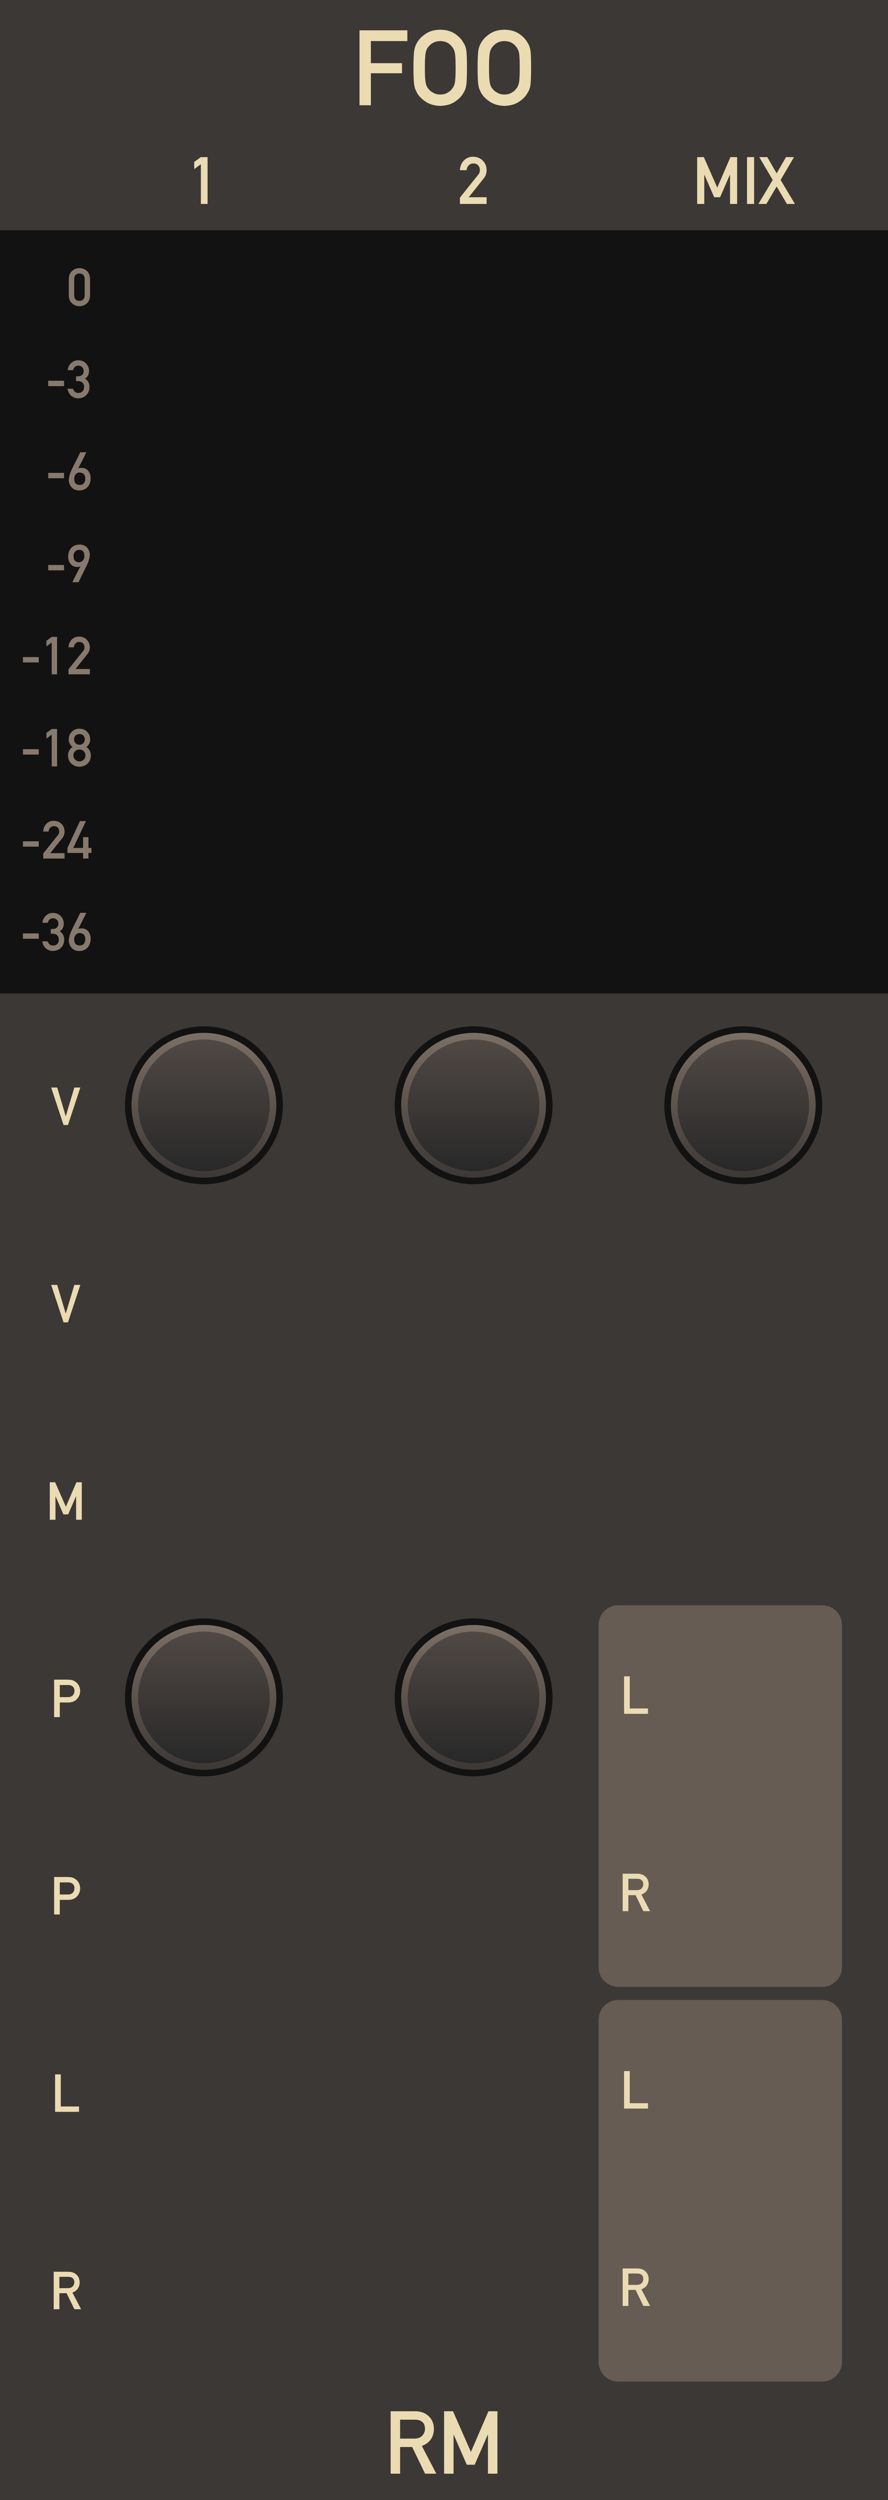 <?xml version="1.0" encoding="UTF-8" standalone="no"?>
<svg
   xmlns:dc="http://purl.org/dc/elements/1.1/"
   xmlns:cc="http://creativecommons.org/ns#"
   xmlns:rdf="http://www.w3.org/1999/02/22-rdf-syntax-ns#"
   xmlns:svg="http://www.w3.org/2000/svg"
   xmlns="http://www.w3.org/2000/svg"
   xmlns:xlink="http://www.w3.org/1999/xlink"
   xmlns:sodipodi="http://sodipodi.sourceforge.net/DTD/sodipodi-0.dtd"
   xmlns:inkscape="http://www.inkscape.org/namespaces/inkscape"
   version="1.1"
   width="135"
   height="380"
   viewBox="0 0 135 380"
   id="svg239"
   sodipodi:docname="FOO.svg"
   inkscape:version="1.0.2 (e86c8708, 2021-01-15)">
  <sodipodi:namedview
     pagecolor="#ffffff"
     bordercolor="#666666"
     borderopacity="1"
     objecttolerance="10"
     gridtolerance="10"
     guidetolerance="10"
     inkscape:pageopacity="0"
     inkscape:pageshadow="2"
     inkscape:window-width="689"
     inkscape:window-height="480"
     id="namedview241"
     showgrid="false"
     inkscape:zoom="2.1763158"
     inkscape:cx="67.5"
     inkscape:cy="190"
     inkscape:window-x="0"
     inkscape:window-y="25"
     inkscape:window-maximized="0"
     inkscape:current-layer="svg239" />
  <style
     id="style2">
    text.title {
      fill: #ebdbb2;
      font-family: 'DIN Alternate';
      font-size: 12pt;
    }
    text.logo {
      fill: #ebdbb2;
      font-family: 'DIN Alternate';
      font-size: 10pt;
    }
    text.big-label {
      fill: #ebdbb2;
      font-family: 'DIN Alternate';
      font-size: 7.5pt;
    }
    text.label {
      fill: #ebdbb2;
      font-family: 'DIN Alternate';
      font-size: 6pt;
    }
    text.led-label {
      fill: #87796c;
      font-family: 'DIN Alternate';
      font-size: 6pt;
    }
    .background {
      fill: #3c3836;
    }
    .output {
      fill: #665c54;
    }
    polyline.icon {
      stroke: #ebdbb2;
      stroke-width: 1.2;
      fill: none;
    }
    polyline.connect {
      stroke: #ebdbb2;
      stroke-width: 1;
      fill: none;
    }

    .blueprint {
      stroke: #838598;
      fill: none;
    }
  </style>
  <!-- ======== defs ======== -->
  <defs
     id="defs41">
    <linearGradient
       id="smallKnobLight"
       x1="0%"
       y1="0%"
       x2="0%"
       y2="100%">
      <stop
         offset="0%"
         stop-color="#7c6f64"
         id="stop4" />
      <stop
         offset="100%"
         stop-color="#3c3836"
         id="stop6" />
    </linearGradient>
    <linearGradient
       id="smallKnobDark"
       x1="0%"
       y1="0%"
       x2="0%"
       y2="100%">
      <stop
         offset="0%"
         stop-color="#504945"
         id="stop9" />
      <stop
         offset="100%"
         stop-color="#282828"
         id="stop11" />
    </linearGradient>
    <symbol
       id="knob18">
      <g
         transform="translate(9 9)"
         id="g20">
        <circle
           r="8.5"
           stroke="#222"
           fill="none"
           id="circle14" />
        <circle
           r="8"
           fill="url('#smallKnobLight')"
           id="circle16" />
        <circle
           r="7"
           fill="url('#smallKnobDark')"
           id="circle18" />
      </g>
    </symbol>
    <symbol
       id="knob24">
      <g
         transform="translate(12 12)"
         id="g29">
        <circle
           r="11.5"
           stroke="#121212"
           fill="none"
           id="circle23" />
        <circle
           r="11"
           fill="url('#smallKnobLight')"
           id="circle25" />
        <circle
           r="10"
           fill="url('#smallKnobDark')"
           id="circle27" />
      </g>
    </symbol>
    <symbol
       id="toggleButton">
      <g
         transform="translate(9 9)"
         id="g32" />
    </symbol>
    <symbol
       id="port">
      <g
         transform="translate(12 12)"
         id="g35" />
    </symbol>
    <symbol
       id="led-strip">
      <g
         transform="translate(5 2.5)"
         id="g38" />
    </symbol>
    <linearGradient
       inkscape:collect="always"
       xlink:href="#smallKnobLight"
       id="linearGradient320"
       x1="-11"
       y1="-11"
       x2="-11"
       y2="11"
       gradientUnits="userSpaceOnUse" />
    <linearGradient
       inkscape:collect="always"
       xlink:href="#smallKnobDark"
       id="linearGradient322"
       x1="-10"
       y1="-10"
       x2="-10"
       y2="10"
       gradientUnits="userSpaceOnUse" />
    <linearGradient
       inkscape:collect="always"
       xlink:href="#smallKnobLight"
       id="linearGradient342"
       x1="-11"
       y1="-11"
       x2="-11"
       y2="11"
       gradientUnits="userSpaceOnUse" />
    <linearGradient
       inkscape:collect="always"
       xlink:href="#smallKnobDark"
       id="linearGradient344"
       x1="-10"
       y1="-10"
       x2="-10"
       y2="10"
       gradientUnits="userSpaceOnUse" />
    <linearGradient
       inkscape:collect="always"
       xlink:href="#smallKnobLight"
       id="linearGradient368"
       x1="-11"
       y1="-11"
       x2="-11"
       y2="11"
       gradientUnits="userSpaceOnUse" />
    <linearGradient
       inkscape:collect="always"
       xlink:href="#smallKnobDark"
       id="linearGradient370"
       x1="-10"
       y1="-10"
       x2="-10"
       y2="10"
       gradientUnits="userSpaceOnUse" />
    <linearGradient
       inkscape:collect="always"
       xlink:href="#smallKnobLight"
       id="linearGradient390"
       x1="-11"
       y1="-11"
       x2="-11"
       y2="11"
       gradientUnits="userSpaceOnUse" />
    <linearGradient
       inkscape:collect="always"
       xlink:href="#smallKnobDark"
       id="linearGradient392"
       x1="-10"
       y1="-10"
       x2="-10"
       y2="10"
       gradientUnits="userSpaceOnUse" />
    <linearGradient
       inkscape:collect="always"
       xlink:href="#smallKnobLight"
       id="linearGradient416"
       x1="-11"
       y1="-11"
       x2="-11"
       y2="11"
       gradientUnits="userSpaceOnUse" />
    <linearGradient
       inkscape:collect="always"
       xlink:href="#smallKnobDark"
       id="linearGradient418"
       x1="-10"
       y1="-10"
       x2="-10"
       y2="10"
       gradientUnits="userSpaceOnUse" />
  </defs>
  <!-- ======== body ======== -->
  <path
     id="rect43"
     style="fill:#3c3836"
     d="M 0,0 H 135 V 380 H 0 Z"
     class="background" />
  <g
     aria-label="FOO"
     id="text45"
     style="font-size:16px;font-family:'DIN Alternate';text-anchor:middle;fill:#ebdbb2"
     class="title">
    <path
       d="m 54.656,16 h 1.727 v -4.867 h 4.734 V 9.602 h -4.734 v -3.359 h 5.547 V 4.609 H 54.656 Z"
       style="font-size:16px;font-family:'DIN Alternate';text-anchor:middle;fill:#ebdbb2"
       id="path549" />
    <path
       d="m 62.859,10.305 q 0,1.953 0.117,2.641 0.062,0.367 0.156,0.609 0.102,0.234 0.227,0.492 0.414,0.789 1.328,1.391 0.898,0.625 2.242,0.656 1.359,-0.031 2.266,-0.656 0.898,-0.602 1.297,-1.391 0.289,-0.414 0.398,-1.102 0.102,-0.688 0.102,-2.641 0,-1.984 -0.102,-2.656 Q 70.781,6.977 70.492,6.562 70.094,5.773 69.195,5.156 68.289,4.531 66.93,4.516 65.586,4.531 64.688,5.156 63.773,5.773 63.359,6.562 63.102,6.977 62.977,7.648 62.859,8.32 62.859,10.305 Z m 1.734,0 q 0,-1.68 0.125,-2.289 Q 64.828,7.438 65.164,7.07 65.438,6.719 65.883,6.484 66.32,6.258 66.93,6.242 67.547,6.258 68,6.484 68.43,6.719 68.688,7.07 69.023,7.438 69.148,8.016 q 0.117,0.609 0.117,2.289 0,1.68 -0.117,2.273 -0.125,0.594 -0.461,0.961 -0.258,0.352 -0.688,0.57 -0.453,0.258 -1.07,0.258 -0.609,0 -1.047,-0.258 -0.445,-0.219 -0.719,-0.57 -0.336,-0.367 -0.445,-0.961 -0.125,-0.594 -0.125,-2.273 z"
       style="font-size:16px;font-family:'DIN Alternate';text-anchor:middle;fill:#ebdbb2"
       id="path551" />
    <path
       d="m 72.609,10.305 q 0,1.953 0.117,2.641 0.062,0.367 0.156,0.609 0.102,0.234 0.227,0.492 0.414,0.789 1.328,1.391 0.898,0.625 2.242,0.656 1.359,-0.031 2.266,-0.656 0.898,-0.602 1.297,-1.391 0.289,-0.414 0.398,-1.102 0.102,-0.688 0.102,-2.641 0,-1.984 -0.102,-2.656 Q 80.531,6.977 80.242,6.562 79.844,5.773 78.945,5.156 78.039,4.531 76.68,4.516 75.336,4.531 74.438,5.156 73.523,5.773 73.109,6.562 72.852,6.977 72.727,7.648 72.609,8.32 72.609,10.305 Z m 1.734,0 q 0,-1.68 0.125,-2.289 Q 74.578,7.438 74.914,7.07 75.188,6.719 75.633,6.484 76.07,6.258 76.68,6.242 77.297,6.258 77.75,6.484 78.18,6.719 78.438,7.07 78.773,7.438 78.898,8.016 q 0.117,0.609 0.117,2.289 0,1.68 -0.117,2.273 -0.125,0.594 -0.461,0.961 -0.258,0.352 -0.688,0.57 -0.453,0.258 -1.07,0.258 -0.609,0 -1.047,-0.258 -0.445,-0.219 -0.719,-0.57 -0.336,-0.367 -0.445,-0.961 -0.125,-0.594 -0.125,-2.273 z"
       style="font-size:16px;font-family:'DIN Alternate';text-anchor:middle;fill:#ebdbb2"
       id="path553" />
  </g>
  <g
     aria-label="RM"
     id="text47"
     style="font-size:13.333px;font-family:'DIN Alternate';text-anchor:middle;fill:#ebdbb2"
     class="logo">
    <path
       d="m 60.827,367.79 h 2.253 q 0.69,0 1.055,0.293 0.462,0.332 0.475,1.074 0,0.618 -0.397,1.042 -0.404,0.456 -1.211,0.469 H 60.827 Z M 59.388,376 h 1.439 v -4.056 h 1.836 L 64.622,376 h 1.712 l -2.201,-4.212 q 1.81,-0.697 1.836,-2.63 -0.039,-1.315 -0.944,-2.025 -0.749,-0.625 -1.934,-0.625 h -3.704 z"
       style="font-size:13.333px;font-family:'DIN Alternate';text-anchor:middle;fill:#ebdbb2"
       id="path544" />
    <path
       d="m 67.513,376 h 1.439 v -5.918 h 0.026 l 1.986,4.557 h 1.198 l 1.986,-4.557 h 0.033 V 376 h 1.439 v -9.492 h -1.361 l -2.669,6.185 v 0 l -2.721,-6.185 h -1.354 z"
       style="font-size:13.333px;font-family:'DIN Alternate';text-anchor:middle;fill:#ebdbb2"
       id="path546" />
  </g>
  <path
     id="rect49"
     style="fill:#121212"
     d="M 0,35 H 135 V 151 H 0 Z" />
  <g
     transform="translate(14,46.5)"
     id="g67">
    <g
       aria-label="0"
       id="text51"
       style="font-size:8px;font-family:'DIN Alternate';text-anchor:end;fill:#87796c"
       class="led-label">
      <path
         d="m -1.125,-1.641 q -0.023,0.863 -0.801,0.871 -0.781,-0.008 -0.797,-0.871 v -2.414 q 0.016,-0.855 0.797,-0.871 0.777,0.016 0.801,0.871 z m -2.414,0.047 q 0.008,0.785 0.504,1.211 0.465,0.422 1.109,0.43 0.664,-0.008 1.129,-0.43 0.473,-0.426 0.488,-1.211 v -2.512 q -0.016,-0.789 -0.488,-1.215 -0.465,-0.422 -1.129,-0.422 -0.645,0 -1.109,0.422 -0.496,0.426 -0.504,1.215 z"
         style="font-size:8px;font-family:'DIN Alternate';text-anchor:end;fill:#87796c"
         id="path497" />
    </g>
    <g
       aria-label="-3"
       id="text53"
       style="font-size:8px;font-family:'DIN Alternate';text-anchor:end;fill:#87796c"
       class="led-label">
      <path
         d="m -6.668,12.191 h 2.406 V 11.375 h -2.406 z"
         style="font-size:8px;font-family:'DIN Alternate';text-anchor:end;fill:#87796c"
         id="path500" />
      <path
         d="m -2.438,11.426 h 0.344 q 0.379,0 0.625,0.23 0.25,0.238 0.258,0.672 -0.008,0.426 -0.258,0.656 -0.246,0.246 -0.605,0.246 -0.336,0 -0.539,-0.184 Q -2.812,12.871 -2.922,12.586 h -0.816 q 0.133,0.711 0.582,1.086 0.449,0.375 1.031,0.375 0.754,-0.008 1.234,-0.48 0.488,-0.461 0.496,-1.262 0,-0.359 -0.152,-0.688 -0.16,-0.328 -0.52,-0.562 0.352,-0.238 0.488,-0.543 0.117,-0.305 0.117,-0.633 -0.008,-0.648 -0.445,-1.125 -0.457,-0.488 -1.234,-0.496 -0.613,0.008 -1.055,0.438 -0.449,0.434 -0.512,1.066 H -2.891 Q -2.812,9.41 -2.586,9.242 -2.371,9.074 -2.109,9.074 q 0.363,0.008 0.594,0.23 0.23,0.23 0.238,0.59 0,0.355 -0.23,0.578 -0.23,0.23 -0.648,0.23 H -2.438 Z"
         style="font-size:8px;font-family:'DIN Alternate';text-anchor:end;fill:#87796c"
         id="path502" />
    </g>
    <g
       aria-label="-6"
       id="text55"
       style="font-size:8px;font-family:'DIN Alternate';text-anchor:end;fill:#87796c"
       class="led-label">
      <path
         d="m -6.668,26.191 h 2.406 V 25.375 h -2.406 z"
         style="font-size:8px;font-family:'DIN Alternate';text-anchor:end;fill:#87796c"
         id="path505" />
      <path
         d="m -0.875,22.246 q 0.004,0 -0.039,0.086 -0.039,0.082 -0.109,0.227 -0.07,0.145 -0.164,0.332 -0.094,0.188 -0.199,0.395 -0.102,0.207 -0.211,0.418 -0.105,0.211 -0.207,0.402 -0.098,0.191 -0.18,0.348 -0.082,0.156 -0.137,0.25 0.113,-0.066 0.254,-0.078 0.145,-0.016 0.332,-0.008 0.27,0.008 0.469,0.094 0.203,0.086 0.348,0.215 0.145,0.129 0.238,0.289 0.098,0.156 0.152,0.309 0.055,0.148 0.074,0.281 0.023,0.129 0.023,0.203 0,0.023 0,0.086 0,0.062 0,0.141 0,0.074 -0.004,0.152 0,0.078 -0.004,0.133 -0.004,0.027 -0.027,0.145 -0.02,0.113 -0.078,0.273 -0.055,0.156 -0.16,0.34 -0.105,0.18 -0.277,0.344 -0.172,0.16 -0.418,0.277 -0.246,0.117 -0.586,0.145 -0.355,0.031 -0.629,-0.047 Q -2.688,27.918 -2.887,27.773 -3.086,27.629 -3.219,27.441 -3.352,27.25 -3.43,27.051 -3.504,26.852 -3.531,26.668 q -0.023,-0.184 -0.008,-0.312 0.023,-0.191 0.051,-0.34 0.027,-0.152 0.062,-0.289 0.039,-0.137 0.086,-0.27 0.047,-0.133 0.109,-0.289 0.016,-0.039 0.086,-0.184 0.07,-0.148 0.172,-0.363 0.105,-0.215 0.234,-0.473 0.129,-0.258 0.258,-0.523 0.305,-0.617 0.684,-1.379 z m -0.164,4.168 q 0,-0.148 -0.012,-0.328 -0.012,-0.18 -0.09,-0.34 -0.074,-0.164 -0.246,-0.281 -0.172,-0.117 -0.488,-0.141 -0.148,-0.012 -0.27,0.031 -0.121,0.043 -0.215,0.117 -0.094,0.074 -0.164,0.172 -0.066,0.094 -0.113,0.188 -0.043,0.094 -0.062,0.176 -0.02,0.078 -0.02,0.121 0,0.098 0.004,0.219 0.004,0.117 0.023,0.238 0.023,0.117 0.074,0.23 0.051,0.109 0.145,0.195 0.094,0.086 0.238,0.141 0.148,0.055 0.367,0.055 0.176,0.004 0.305,-0.043 0.133,-0.051 0.223,-0.125 0.094,-0.078 0.152,-0.172 0.059,-0.094 0.09,-0.184 0.035,-0.09 0.047,-0.16 0.012,-0.074 0.012,-0.109 z"
         style="font-size:8px;font-family:'DIN Alternate';text-anchor:end;fill:#87796c"
         id="path507" />
    </g>
    <g
       aria-label="-9"
       id="text57"
       style="font-size:8px;font-family:'DIN Alternate';text-anchor:end;fill:#87796c"
       class="led-label">
      <path
         d="m -6.668,40.191 h 2.406 V 39.375 h -2.406 z"
         style="font-size:8px;font-family:'DIN Alternate';text-anchor:end;fill:#87796c"
         id="path510" />
      <path
         d="m -3,42 q -0.004,0 0.066,-0.141 0.07,-0.145 0.184,-0.371 0.113,-0.227 0.254,-0.504 0.141,-0.277 0.277,-0.547 0.137,-0.27 0.254,-0.496 0.121,-0.227 0.195,-0.355 -0.113,0.066 -0.258,0.082 -0.141,0.012 -0.328,0.004 -0.258,-0.008 -0.453,-0.094 Q -3,39.492 -3.141,39.363 -3.281,39.234 -3.375,39.078 q -0.094,-0.16 -0.152,-0.309 -0.055,-0.152 -0.082,-0.281 -0.023,-0.133 -0.023,-0.207 0,-0.023 -0.004,-0.086 0,-0.062 0,-0.137 0,-0.078 0,-0.156 0.004,-0.078 0.012,-0.133 0.004,-0.027 0.023,-0.137 0.023,-0.113 0.082,-0.27 0.059,-0.156 0.164,-0.332 0.105,-0.18 0.273,-0.336 0.172,-0.156 0.418,-0.27 0.25,-0.113 0.59,-0.145 0.355,-0.031 0.625,0.043 0.273,0.074 0.469,0.215 0.195,0.141 0.324,0.328 0.129,0.188 0.199,0.383 0.074,0.191 0.098,0.375 0.023,0.18 0.008,0.309 Q -0.375,38.125 -0.402,38.277 -0.43,38.426 -0.469,38.562 q -0.035,0.137 -0.082,0.27 -0.047,0.133 -0.109,0.289 -0.016,0.043 -0.086,0.188 -0.066,0.145 -0.172,0.355 -0.102,0.207 -0.227,0.465 -0.121,0.254 -0.25,0.512 Q -1.695,41.25 -2.066,42 Z m 0.176,-4.125 q 0,0.152 0.016,0.336 0.016,0.184 0.09,0.348 0.078,0.16 0.242,0.277 0.164,0.113 0.461,0.129 0.148,0.008 0.27,-0.035 0.121,-0.047 0.215,-0.121 0.094,-0.074 0.16,-0.168 0.07,-0.094 0.113,-0.184 0.047,-0.094 0.066,-0.172 0.02,-0.078 0.02,-0.125 -0.004,-0.098 -0.008,-0.219 0,-0.121 -0.023,-0.246 -0.02,-0.125 -0.07,-0.238 -0.051,-0.117 -0.145,-0.203 -0.094,-0.086 -0.242,-0.133 -0.145,-0.051 -0.363,-0.039 -0.242,0.012 -0.398,0.121 -0.152,0.109 -0.242,0.242 -0.09,0.133 -0.125,0.258 -0.035,0.125 -0.035,0.172 z"
         style="font-size:8px;font-family:'DIN Alternate';text-anchor:end;fill:#87796c"
         id="path512" />
    </g>
    <g
       aria-label="-12"
       id="text59"
       style="font-size:8px;font-family:'DIN Alternate';text-anchor:end;fill:#87796c"
       class="led-label">
      <path
         d="m -10.512,54.191 h 2.406 V 53.375 h -2.406 z"
         style="font-size:8px;font-family:'DIN Alternate';text-anchor:end;fill:#87796c"
         id="path515" />
      <path
         d="M -6.137,51.168 V 56 h 0.816 v -5.695 h -0.816 l -0.809,0.59 v 0.867 0 l 0.809,-0.594 z"
         style="font-size:8px;font-family:'DIN Alternate';text-anchor:end;fill:#87796c"
         id="path517" />
      <path
         d="m -3.586,56 h 3.246 V 55.184 H -2.516 l 1.832,-2.297 q 0.344,-0.438 0.344,-1 -0.008,-0.703 -0.473,-1.16 -0.457,-0.461 -1.191,-0.469 -0.656,0.008 -1.105,0.461 -0.445,0.465 -0.477,1.176 h 0.812 Q -2.73,51.504 -2.5,51.289 q 0.223,-0.215 0.559,-0.215 0.379,0.008 0.586,0.246 0.199,0.238 0.199,0.559 0,0.121 -0.031,0.258 -0.047,0.145 -0.176,0.312 l -2.223,2.781 z"
         style="font-size:8px;font-family:'DIN Alternate';text-anchor:end;fill:#87796c"
         id="path519" />
    </g>
    <g
       aria-label="-18"
       id="text61"
       style="font-size:8px;font-family:'DIN Alternate';text-anchor:end;fill:#87796c"
       class="led-label">
      <path
         d="m -10.512,68.191 h 2.406 V 67.375 h -2.406 z"
         style="font-size:8px;font-family:'DIN Alternate';text-anchor:end;fill:#87796c"
         id="path522" />
      <path
         d="M -6.137,65.168 V 70 h 0.816 v -5.695 h -0.816 l -0.809,0.59 v 0.867 0 l 0.809,-0.594 z"
         style="font-size:8px;font-family:'DIN Alternate';text-anchor:end;fill:#87796c"
         id="path524" />
      <path
         d="m -2.738,65.887 q 0.008,-0.406 0.254,-0.613 0.242,-0.199 0.559,-0.199 0.328,0 0.57,0.199 0.238,0.207 0.246,0.613 -0.008,0.395 -0.246,0.602 -0.242,0.215 -0.57,0.215 -0.316,0 -0.559,-0.215 -0.246,-0.207 -0.254,-0.602 z m -0.922,2.449 q 0.008,0.77 0.52,1.23 0.488,0.473 1.215,0.48 0.73,-0.008 1.234,-0.48 0.496,-0.461 0.504,-1.23 -0.008,-0.824 -0.672,-1.281 0.254,-0.223 0.414,-0.512 0.152,-0.27 0.152,-0.641 -0.008,-0.711 -0.465,-1.176 -0.453,-0.461 -1.168,-0.469 -0.703,0.008 -1.148,0.469 -0.473,0.465 -0.48,1.176 0,0.371 0.168,0.641 0.145,0.289 0.398,0.512 -0.664,0.457 -0.672,1.281 z m 0.816,-0.008 q 0.008,-0.398 0.281,-0.648 0.262,-0.246 0.637,-0.254 0.387,0.008 0.648,0.254 0.266,0.25 0.273,0.648 -0.008,0.391 -0.273,0.641 -0.262,0.262 -0.648,0.262 -0.375,0 -0.637,-0.262 -0.273,-0.25 -0.281,-0.641 z"
         style="font-size:8px;font-family:'DIN Alternate';text-anchor:end;fill:#87796c"
         id="path526" />
    </g>
    <g
       aria-label="-24"
       id="text63"
       style="font-size:8px;font-family:'DIN Alternate';text-anchor:end;fill:#87796c"
       class="led-label">
      <path
         d="m -10.512,82.191 h 2.406 V 81.375 h -2.406 z"
         style="font-size:8px;font-family:'DIN Alternate';text-anchor:end;fill:#87796c"
         id="path529" />
      <path
         d="m -7.43,84 h 3.246 V 83.184 H -6.359 l 1.832,-2.297 q 0.344,-0.438 0.344,-1 -0.008,-0.703 -0.473,-1.16 -0.457,-0.461 -1.191,-0.469 -0.656,0.008 -1.105,0.461 -0.445,0.465 -0.477,1.176 h 0.812 q 0.043,-0.391 0.273,-0.605 0.223,-0.215 0.559,-0.215 0.379,0.008 0.586,0.246 Q -5,79.559 -5,79.879 -5,80 -5.031,80.137 q -0.047,0.145 -0.176,0.312 l -2.223,2.781 z"
         style="font-size:8px;font-family:'DIN Alternate';text-anchor:end;fill:#87796c"
         id="path531" />
      <path
         d="m -3.746,83.152 h 2.375 V 84 h 0.816 v -0.848 h 0.453 v -0.77 h -0.453 v -1.637 h -0.816 v 1.637 H -2.859 l 1.926,-4.078 H -1.844 l -1.902,4.078 z"
         style="font-size:8px;font-family:'DIN Alternate';text-anchor:end;fill:#87796c"
         id="path533" />
    </g>
    <g
       aria-label="-36"
       id="text65"
       style="font-size:8px;font-family:'DIN Alternate';text-anchor:end;fill:#87796c"
       class="led-label">
      <path
         d="m -10.512,96.191 h 2.406 V 95.375 h -2.406 z"
         style="font-size:8px;font-family:'DIN Alternate';text-anchor:end;fill:#87796c"
         id="path536" />
      <path
         d="m -6.281,95.426 h 0.344 q 0.379,0 0.625,0.23 0.25,0.238 0.258,0.672 -0.008,0.426 -0.258,0.656 -0.246,0.246 -0.605,0.246 -0.336,0 -0.539,-0.184 Q -6.656,96.871 -6.766,96.586 H -7.582 Q -7.449,97.297 -7,97.672 q 0.449,0.375 1.031,0.375 0.754,-0.008 1.234,-0.48 0.488,-0.461 0.496,-1.262 0,-0.359 -0.152,-0.688 -0.16,-0.328 -0.52,-0.562 0.352,-0.238 0.488,-0.543 0.117,-0.305 0.117,-0.633 -0.008,-0.648 -0.445,-1.125 -0.457,-0.488 -1.234,-0.496 -0.613,0.008 -1.055,0.438 -0.449,0.434 -0.512,1.066 h 0.816 q 0.078,-0.352 0.305,-0.52 0.215,-0.168 0.477,-0.168 0.363,0.008 0.594,0.23 0.23,0.23 0.238,0.59 0,0.355 -0.23,0.578 Q -5.582,94.703 -6,94.703 h -0.281 z"
         style="font-size:8px;font-family:'DIN Alternate';text-anchor:end;fill:#87796c"
         id="path538" />
      <path
         d="m -0.875,92.246 q 0.004,0 -0.039,0.086 -0.039,0.082 -0.109,0.227 -0.07,0.145 -0.164,0.332 -0.094,0.188 -0.199,0.395 -0.102,0.207 -0.211,0.418 -0.105,0.211 -0.207,0.402 -0.098,0.191 -0.18,0.348 -0.082,0.156 -0.137,0.25 0.113,-0.066 0.254,-0.078 0.145,-0.016 0.332,-0.008 0.27,0.008 0.469,0.094 0.203,0.086 0.348,0.215 0.145,0.129 0.238,0.289 0.098,0.156 0.152,0.309 0.055,0.148 0.074,0.281 0.023,0.129 0.023,0.203 0,0.023 0,0.086 0,0.062 0,0.141 0,0.074 -0.004,0.152 0,0.078 -0.004,0.133 -0.004,0.027 -0.027,0.145 -0.02,0.113 -0.078,0.273 -0.055,0.156 -0.16,0.34 -0.105,0.18 -0.277,0.344 -0.172,0.16 -0.418,0.277 -0.246,0.117 -0.586,0.145 -0.355,0.031 -0.629,-0.047 Q -2.688,97.918 -2.887,97.773 -3.086,97.629 -3.219,97.441 -3.352,97.25 -3.43,97.051 -3.504,96.852 -3.531,96.668 q -0.023,-0.184 -0.008,-0.312 0.023,-0.191 0.051,-0.34 0.027,-0.152 0.062,-0.289 0.039,-0.137 0.086,-0.27 0.047,-0.133 0.109,-0.289 0.016,-0.039 0.086,-0.184 0.07,-0.148 0.172,-0.363 0.105,-0.215 0.234,-0.473 0.129,-0.258 0.258,-0.523 0.305,-0.617 0.684,-1.379 z m -0.164,4.168 q 0,-0.148 -0.012,-0.328 -0.012,-0.18 -0.09,-0.34 -0.074,-0.164 -0.246,-0.281 -0.172,-0.117 -0.488,-0.141 -0.148,-0.012 -0.27,0.031 -0.121,0.043 -0.215,0.117 -0.094,0.074 -0.164,0.172 -0.066,0.094 -0.113,0.188 -0.043,0.094 -0.062,0.176 -0.02,0.078 -0.02,0.121 0,0.098 0.004,0.219 0.004,0.117 0.023,0.238 0.023,0.117 0.074,0.23 0.051,0.109 0.145,0.195 0.094,0.086 0.238,0.141 0.148,0.055 0.367,0.055 0.176,0.004 0.305,-0.043 0.133,-0.051 0.223,-0.125 0.094,-0.078 0.152,-0.172 0.059,-0.094 0.09,-0.184 0.035,-0.09 0.047,-0.16 0.012,-0.074 0.012,-0.109 z"
         style="font-size:8px;font-family:'DIN Alternate';text-anchor:end;fill:#87796c"
         id="path540" />
    </g>
  </g>
  <!-- labels -->
  <g
     transform="translate(10,168)"
     id="g73">
    <g
       aria-label="V"
       id="text71"
       style="font-size:8px;font-family:'DIN Alternate';text-anchor:middle;fill:#ebdbb2"
       class="label">
      <path
         d="m -0.34,3 h 0.672 L 2.215,-2.695 H 1.301 L 0.004,1.641 h -0.016 L -1.305,-2.695 H -2.219 Z"
         style="font-size:8px;font-family:'DIN Alternate';text-anchor:middle;fill:#ebdbb2"
         id="path588" />
    </g>
  </g>
  <g
     transform="translate(10,198)"
     id="g77">
    <g
       aria-label="V"
       id="text75"
       style="font-size:8px;font-family:'DIN Alternate';text-anchor:middle;fill:#ebdbb2"
       class="label">
      <path
         d="m -0.34,3 h 0.672 L 2.215,-2.695 H 1.301 L 0.004,1.641 h -0.016 L -1.305,-2.695 H -2.219 Z"
         style="font-size:8px;font-family:'DIN Alternate';text-anchor:middle;fill:#ebdbb2"
         id="path585" />
    </g>
  </g>
  <g
     transform="translate(10,228)"
     id="g81">
    <g
       aria-label="M"
       id="text79"
       style="font-size:8px;font-family:'DIN Alternate';text-anchor:middle;fill:#ebdbb2"
       class="label">
      <path
         d="m -2.43,3 h 0.863 v -3.551 h 0.016 L -0.359,2.184 h 0.719 l 1.191,-2.734 h 0.02 V 3 H 2.434 V -2.695 H 1.617 L 0.016,1.016 v 0 l -1.633,-3.711 h -0.812 z"
         style="font-size:8px;font-family:'DIN Alternate';text-anchor:middle;fill:#ebdbb2"
         id="path582" />
    </g>
  </g>
  <g
     transform="translate(10,258)"
     id="g85">
    <g
       aria-label="P"
       id="text83"
       style="font-size:8px;font-family:'DIN Alternate';text-anchor:middle;fill:#ebdbb2"
       class="label">
      <path
         d="M -0.91,-1.879 H 0.336 Q 0.688,-1.887 0.953,-1.719 q 0.176,0.102 0.273,0.277 0.094,0.195 0.094,0.48 0,0.344 -0.23,0.625 -0.242,0.289 -0.723,0.297 H -0.91 Z M -1.773,3 h 0.863 V 0.777 h 1.312 Q 1.281,0.762 1.738,0.215 2.184,-0.305 2.184,-0.938 q 0,-0.469 -0.176,-0.812 -0.168,-0.355 -0.438,-0.547 Q 1.25,-2.551 0.938,-2.633 q -0.312,-0.062 -0.648,-0.062 h -2.062 z"
         style="font-size:8px;font-family:'DIN Alternate';text-anchor:middle;fill:#ebdbb2"
         id="path579" />
    </g>
  </g>
  <g
     transform="translate(10,288)"
     id="g89">
    <g
       aria-label="P"
       id="text87"
       style="font-size:8px;font-family:'DIN Alternate';text-anchor:middle;fill:#ebdbb2"
       class="label">
      <path
         d="M -0.91,-1.879 H 0.336 Q 0.688,-1.887 0.953,-1.719 q 0.176,0.102 0.273,0.277 0.094,0.195 0.094,0.48 0,0.344 -0.23,0.625 -0.242,0.289 -0.723,0.297 H -0.91 Z M -1.773,3 h 0.863 V 0.777 h 1.312 Q 1.281,0.762 1.738,0.215 2.184,-0.305 2.184,-0.938 q 0,-0.469 -0.176,-0.812 -0.168,-0.355 -0.438,-0.547 Q 1.25,-2.551 0.938,-2.633 q -0.312,-0.062 -0.648,-0.062 h -2.062 z"
         style="font-size:8px;font-family:'DIN Alternate';text-anchor:middle;fill:#ebdbb2"
         id="path576" />
    </g>
  </g>
  <g
     transform="translate(10,318)"
     id="g93">
    <g
       aria-label="L"
       id="text91"
       style="font-size:8px;font-family:'DIN Alternate';text-anchor:middle;fill:#ebdbb2"
       class="label">
      <path
         d="M -1.625,3 H 2.012 V 2.184 H -0.762 V -2.695 H -1.625 Z"
         style="font-size:8px;font-family:'DIN Alternate';text-anchor:middle;fill:#ebdbb2"
         id="path573" />
    </g>
  </g>
  <g
     transform="translate(10,348)"
     id="g97">
    <g
       aria-label="R"
       id="text95"
       style="font-size:8px;font-family:'DIN Alternate';text-anchor:middle;fill:#ebdbb2"
       class="label">
      <path
         d="m -0.973,-1.926 h 1.352 q 0.414,0 0.633,0.176 0.277,0.199 0.285,0.645 0,0.371 -0.238,0.625 -0.242,0.273 -0.727,0.281 h -1.305 z M -1.836,3 h 0.863 V 0.566 h 1.102 L 1.305,3 H 2.332 L 1.012,0.473 Q 2.098,0.055 2.113,-1.105 2.09,-1.895 1.547,-2.32 q -0.449,-0.375 -1.16,-0.375 H -1.836 Z"
         style="font-size:8px;font-family:'DIN Alternate';text-anchor:middle;fill:#ebdbb2"
         id="path570" />
    </g>
  </g>
  <!-- ch1 -->
  <g
     aria-label="1"
     id="text101"
     style="font-size:10px;font-family:'DIN Alternate';text-anchor:middle;fill:#ebdbb2"
     class="big-label">
    <path
       d="M 30.536,24.96 V 31 h 1.021 v -7.119 h -1.021 l -1.011,0.737 v 1.084 0 l 1.011,-0.742 z"
       style="font-size:10px;font-family:'DIN Alternate';text-anchor:middle;fill:#ebdbb2"
       id="path567" />
  </g>
  <g
     transform="translate(25,41)"
     id="g107">
    <g
       id="use105"
       transform="translate(-5)">
      <g
         transform="translate(5,2.5)"
         id="g464" />
    </g>
  </g>
  <g
     transform="translate(37,41)"
     id="g111">
    <g
       id="use109"
       transform="translate(-5)">
      <g
         transform="translate(5,2.5)"
         id="g460" />
    </g>
  </g>
  <g
     id="use115"
     transform="translate(19,156)">
    <g
       transform="translate(12,12)"
       id="g316">
      <path
         id="circle310"
         style="fill:none;stroke:#121212"
         d="M 11.5,0 A 11.5,11.5 0 0 1 0,11.5 11.5,11.5 0 0 1 -11.5,0 11.5,11.5 0 0 1 0,-11.5 11.5,11.5 0 0 1 11.5,0 Z" />
      <path
         id="circle312"
         style="fill:url(#linearGradient320)"
         d="M 11,0 A 11,11 0 0 1 0,11 11,11 0 0 1 -11,0 11,11 0 0 1 0,-11 11,11 0 0 1 11,0 Z" />
      <path
         id="circle314"
         style="fill:url(#linearGradient322)"
         d="M 10,0 A 10,10 0 0 1 0,10 10,10 0 0 1 -10,0 10,10 0 0 1 0,-10 10,10 0 0 1 10,0 Z" />
    </g>
  </g>
  <g
     id="use119"
     transform="translate(19,186)">
    <g
       transform="translate(12,12)"
       id="g324" />
  </g>
  <g
     id="use123"
     transform="translate(22,219)">
    <g
       transform="translate(9,9)"
       id="g328" />
  </g>
  <g
     id="use127"
     transform="translate(19,246)">
    <g
       transform="translate(12,12)"
       id="g338">
      <path
         id="circle332"
         style="fill:none;stroke:#121212"
         d="M 11.5,0 A 11.5,11.5 0 0 1 0,11.5 11.5,11.5 0 0 1 -11.5,0 11.5,11.5 0 0 1 0,-11.5 11.5,11.5 0 0 1 11.5,0 Z" />
      <path
         id="circle334"
         style="fill:url(#linearGradient342)"
         d="M 11,0 A 11,11 0 0 1 0,11 11,11 0 0 1 -11,0 11,11 0 0 1 0,-11 11,11 0 0 1 11,0 Z" />
      <path
         id="circle336"
         style="fill:url(#linearGradient344)"
         d="M 10,0 A 10,10 0 0 1 0,10 10,10 0 0 1 -10,0 10,10 0 0 1 0,-10 10,10 0 0 1 10,0 Z" />
    </g>
  </g>
  <g
     id="use131"
     transform="translate(19,276)">
    <g
       transform="translate(12,12)"
       id="g346" />
  </g>
  <g
     id="use135"
     transform="translate(19,306)">
    <g
       transform="translate(12,12)"
       id="g350" />
  </g>
  <g
     id="use139"
     transform="translate(19,336)">
    <g
       transform="translate(12,12)"
       id="g354" />
  </g>
  <!-- ch2 -->
  <g
     aria-label="2"
     id="text143"
     style="font-size:10px;font-family:'DIN Alternate';text-anchor:middle;fill:#ebdbb2"
     class="big-label">
    <path
       d="m 69.92,31 h 4.058 v -1.021 h -2.72 l 2.29,-2.871 q 0.43,-0.547 0.43,-1.25 -0.01,-0.879 -0.591,-1.45 -0.571,-0.576 -1.489,-0.586 -0.82,0.01 -1.382,0.576 -0.557,0.581 -0.596,1.47 h 1.016 q 0.054,-0.488 0.342,-0.757 0.278,-0.269 0.698,-0.269 0.474,0.01 0.732,0.308 0.249,0.298 0.249,0.698 0,0.151 -0.039,0.322 -0.059,0.181 -0.22,0.391 l -2.778,3.477 z"
       style="font-size:10px;font-family:'DIN Alternate';text-anchor:middle;fill:#ebdbb2"
       id="path564" />
  </g>
  <g
     transform="translate(66,41)"
     id="g149">
    <g
       id="use147"
       transform="translate(-5)">
      <g
         transform="translate(5,2.5)"
         id="g456" />
    </g>
  </g>
  <g
     transform="translate(78,41)"
     id="g153">
    <g
       id="use151"
       transform="translate(-5)">
      <g
         transform="translate(5,2.5)"
         id="g452" />
    </g>
  </g>
  <g
     id="use157"
     transform="translate(60,156)">
    <g
       transform="translate(12,12)"
       id="g364">
      <path
         id="circle358"
         style="fill:none;stroke:#121212"
         d="M 11.5,0 A 11.5,11.5 0 0 1 0,11.5 11.5,11.5 0 0 1 -11.5,0 11.5,11.5 0 0 1 0,-11.5 11.5,11.5 0 0 1 11.5,0 Z" />
      <path
         id="circle360"
         style="fill:url(#linearGradient368)"
         d="M 11,0 A 11,11 0 0 1 0,11 11,11 0 0 1 -11,0 11,11 0 0 1 0,-11 11,11 0 0 1 11,0 Z" />
      <path
         id="circle362"
         style="fill:url(#linearGradient370)"
         d="M 10,0 A 10,10 0 0 1 0,10 10,10 0 0 1 -10,0 10,10 0 0 1 0,-10 10,10 0 0 1 10,0 Z" />
    </g>
  </g>
  <g
     id="use161"
     transform="translate(60,186)">
    <g
       transform="translate(12,12)"
       id="g372" />
  </g>
  <g
     id="use165"
     transform="translate(63,219)">
    <g
       transform="translate(9,9)"
       id="g376" />
  </g>
  <g
     id="use169"
     transform="translate(60,246)">
    <g
       transform="translate(12,12)"
       id="g386">
      <path
         id="circle380"
         style="fill:none;stroke:#121212"
         d="M 11.5,0 A 11.5,11.5 0 0 1 0,11.5 11.5,11.5 0 0 1 -11.5,0 11.5,11.5 0 0 1 0,-11.5 11.5,11.5 0 0 1 11.5,0 Z" />
      <path
         id="circle382"
         style="fill:url(#linearGradient390)"
         d="M 11,0 A 11,11 0 0 1 0,11 11,11 0 0 1 -11,0 11,11 0 0 1 0,-11 11,11 0 0 1 11,0 Z" />
      <path
         id="circle384"
         style="fill:url(#linearGradient392)"
         d="M 10,0 A 10,10 0 0 1 0,10 10,10 0 0 1 -10,0 10,10 0 0 1 0,-10 10,10 0 0 1 10,0 Z" />
    </g>
  </g>
  <g
     id="use173"
     transform="translate(60,276)">
    <g
       transform="translate(12,12)"
       id="g394" />
  </g>
  <g
     id="use177"
     transform="translate(60,306)">
    <g
       transform="translate(12,12)"
       id="g398" />
  </g>
  <g
     id="use181"
     transform="translate(60,336)">
    <g
       transform="translate(12,12)"
       id="g402" />
  </g>
  <!-- mix -->
  <g
     aria-label="MIX"
     id="text185"
     style="font-size:10px;font-family:'DIN Alternate';text-anchor:middle;fill:#ebdbb2"
     class="big-label">
    <path
       d="m 105.988,31 h 1.079 v -4.438 h 0.019 l 1.489,3.418 h 0.898 l 1.489,-3.418 h 0.024 V 31 h 1.079 v -7.119 h -1.02 l -2.002,4.639 v 0 l -2.041,-4.639 h -1.016 z"
       style="font-size:10px;font-family:'DIN Alternate';text-anchor:middle;fill:#ebdbb2"
       id="path557" />
    <path
       d="m 113.566,31 h 1.079 v -7.119 h -1.079 z"
       style="font-size:10px;font-family:'DIN Alternate';text-anchor:middle;fill:#ebdbb2"
       id="path559" />
    <path
       d="M 118.073,28.349 119.631,31 h 1.221 l -2.178,-3.647 2.036,-3.472 h -1.216 l -1.421,2.471 v 0 l -1.421,-2.471 h -1.221 l 2.041,3.472 L 115.295,31 h 1.216 l 1.562,-2.651 z"
       style="font-size:10px;font-family:'DIN Alternate';text-anchor:middle;fill:#ebdbb2"
       id="path561" />
  </g>
  <g
     transform="translate(107,41)"
     id="g191">
    <g
       id="use189"
       transform="translate(-5)">
      <g
         transform="translate(5,2.5)"
         id="g448" />
    </g>
  </g>
  <g
     transform="translate(119,41)"
     id="g195">
    <g
       id="use193"
       transform="translate(-5)">
      <g
         transform="translate(5,2.5)"
         id="g444" />
    </g>
  </g>
  <g
     id="use199"
     transform="translate(101,156)">
    <g
       transform="translate(12,12)"
       id="g412">
      <path
         id="circle406"
         style="fill:none;stroke:#121212"
         d="M 11.5,0 A 11.5,11.5 0 0 1 0,11.5 11.5,11.5 0 0 1 -11.5,0 11.5,11.5 0 0 1 0,-11.5 11.5,11.5 0 0 1 11.5,0 Z" />
      <path
         id="circle408"
         style="fill:url(#linearGradient416)"
         d="M 11,0 A 11,11 0 0 1 0,11 11,11 0 0 1 -11,0 11,11 0 0 1 0,-11 11,11 0 0 1 11,0 Z" />
      <path
         id="circle410"
         style="fill:url(#linearGradient418)"
         d="M 10,0 A 10,10 0 0 1 0,10 10,10 0 0 1 -10,0 10,10 0 0 1 0,-10 10,10 0 0 1 10,0 Z" />
    </g>
  </g>
  <g
     id="use203"
     transform="translate(101,186)">
    <g
       transform="translate(12,12)"
       id="g420" />
  </g>
  <g
     id="use207"
     transform="translate(104,219)">
    <g
       transform="translate(9,9)"
       id="g424" />
  </g>
  <path
     id="rect211"
     style="fill:#665c54"
     d="m 94,244 h 31 c 1.662,0 3,1.338 3,3 v 52 c 0,1.662 -1.338,3 -3,3 H 94 c -1.662,0 -3,-1.338 -3,-3 v -52 c 0,-1.662 1.338,-3 3,-3 z"
     class="output" />
  <g
     aria-label="L"
     id="text213"
     style="font-size:8px;font-family:'DIN Alternate';text-anchor:middle;fill:#ebdbb2"
     class="label">
    <path
       d="m 94.875,260.5 h 3.637 v -0.816 h -2.773 v -4.879 H 94.875 Z"
       style="font-size:8px;font-family:'DIN Alternate';text-anchor:middle;fill:#ebdbb2"
       id="path478" />
  </g>
  <g
     id="use215"
     transform="translate(101,246)">
    <g
       transform="translate(12,12)"
       id="g428" />
  </g>
  <g
     aria-label="R"
     id="text219"
     style="font-size:8px;font-family:'DIN Alternate';text-anchor:middle;fill:#ebdbb2"
     class="label">
    <path
       d="m 95.527,285.574 h 1.352 q 0.414,0 0.633,0.176 0.277,0.199 0.285,0.645 0,0.371 -0.238,0.625 -0.242,0.273 -0.727,0.281 H 95.527 Z M 94.664,290.5 h 0.863 v -2.434 h 1.102 L 97.805,290.5 h 1.027 l -1.32,-2.527 q 1.086,-0.418 1.102,-1.578 -0.023,-0.789 -0.566,-1.215 -0.449,-0.375 -1.16,-0.375 h -2.223 z"
       style="font-size:8px;font-family:'DIN Alternate';text-anchor:middle;fill:#ebdbb2"
       id="path475" />
  </g>
  <g
     id="use221"
     transform="translate(101,276)">
    <g
       transform="translate(12,12)"
       id="g432" />
  </g>
  <path
     id="rect225"
     style="fill:#665c54"
     d="m 94,304 h 31 c 1.662,0 3,1.338 3,3 v 52 c 0,1.662 -1.338,3 -3,3 H 94 c -1.662,0 -3,-1.338 -3,-3 v -52 c 0,-1.662 1.338,-3 3,-3 z"
     class="output" />
  <g
     aria-label="L"
     id="text227"
     style="font-size:8px;font-family:'DIN Alternate';text-anchor:middle;fill:#ebdbb2"
     class="label">
    <path
       d="m 94.875,320.5 h 3.637 v -0.816 h -2.773 v -4.879 H 94.875 Z"
       style="font-size:8px;font-family:'DIN Alternate';text-anchor:middle;fill:#ebdbb2"
       id="path471" />
  </g>
  <g
     id="use229"
     transform="translate(101,306)">
    <g
       transform="translate(12,12)"
       id="g436" />
  </g>
  <g
     aria-label="R"
     id="text233"
     style="font-size:8px;font-family:'DIN Alternate';text-anchor:middle;fill:#ebdbb2"
     class="label">
    <path
       d="m 95.527,345.574 h 1.352 q 0.414,0 0.633,0.176 0.277,0.199 0.285,0.645 0,0.371 -0.238,0.625 -0.242,0.273 -0.727,0.281 H 95.527 Z M 94.664,350.5 h 0.863 v -2.434 h 1.102 L 97.805,350.5 h 1.027 l -1.32,-2.527 q 1.086,-0.418 1.102,-1.578 -0.023,-0.789 -0.566,-1.215 -0.449,-0.375 -1.16,-0.375 h -2.223 z"
       style="font-size:8px;font-family:'DIN Alternate';text-anchor:middle;fill:#ebdbb2"
       id="path468" />
  </g>
  <g
     id="use235"
     transform="translate(101,336)">
    <g
       transform="translate(12,12)"
       id="g440" />
  </g>
</svg>
